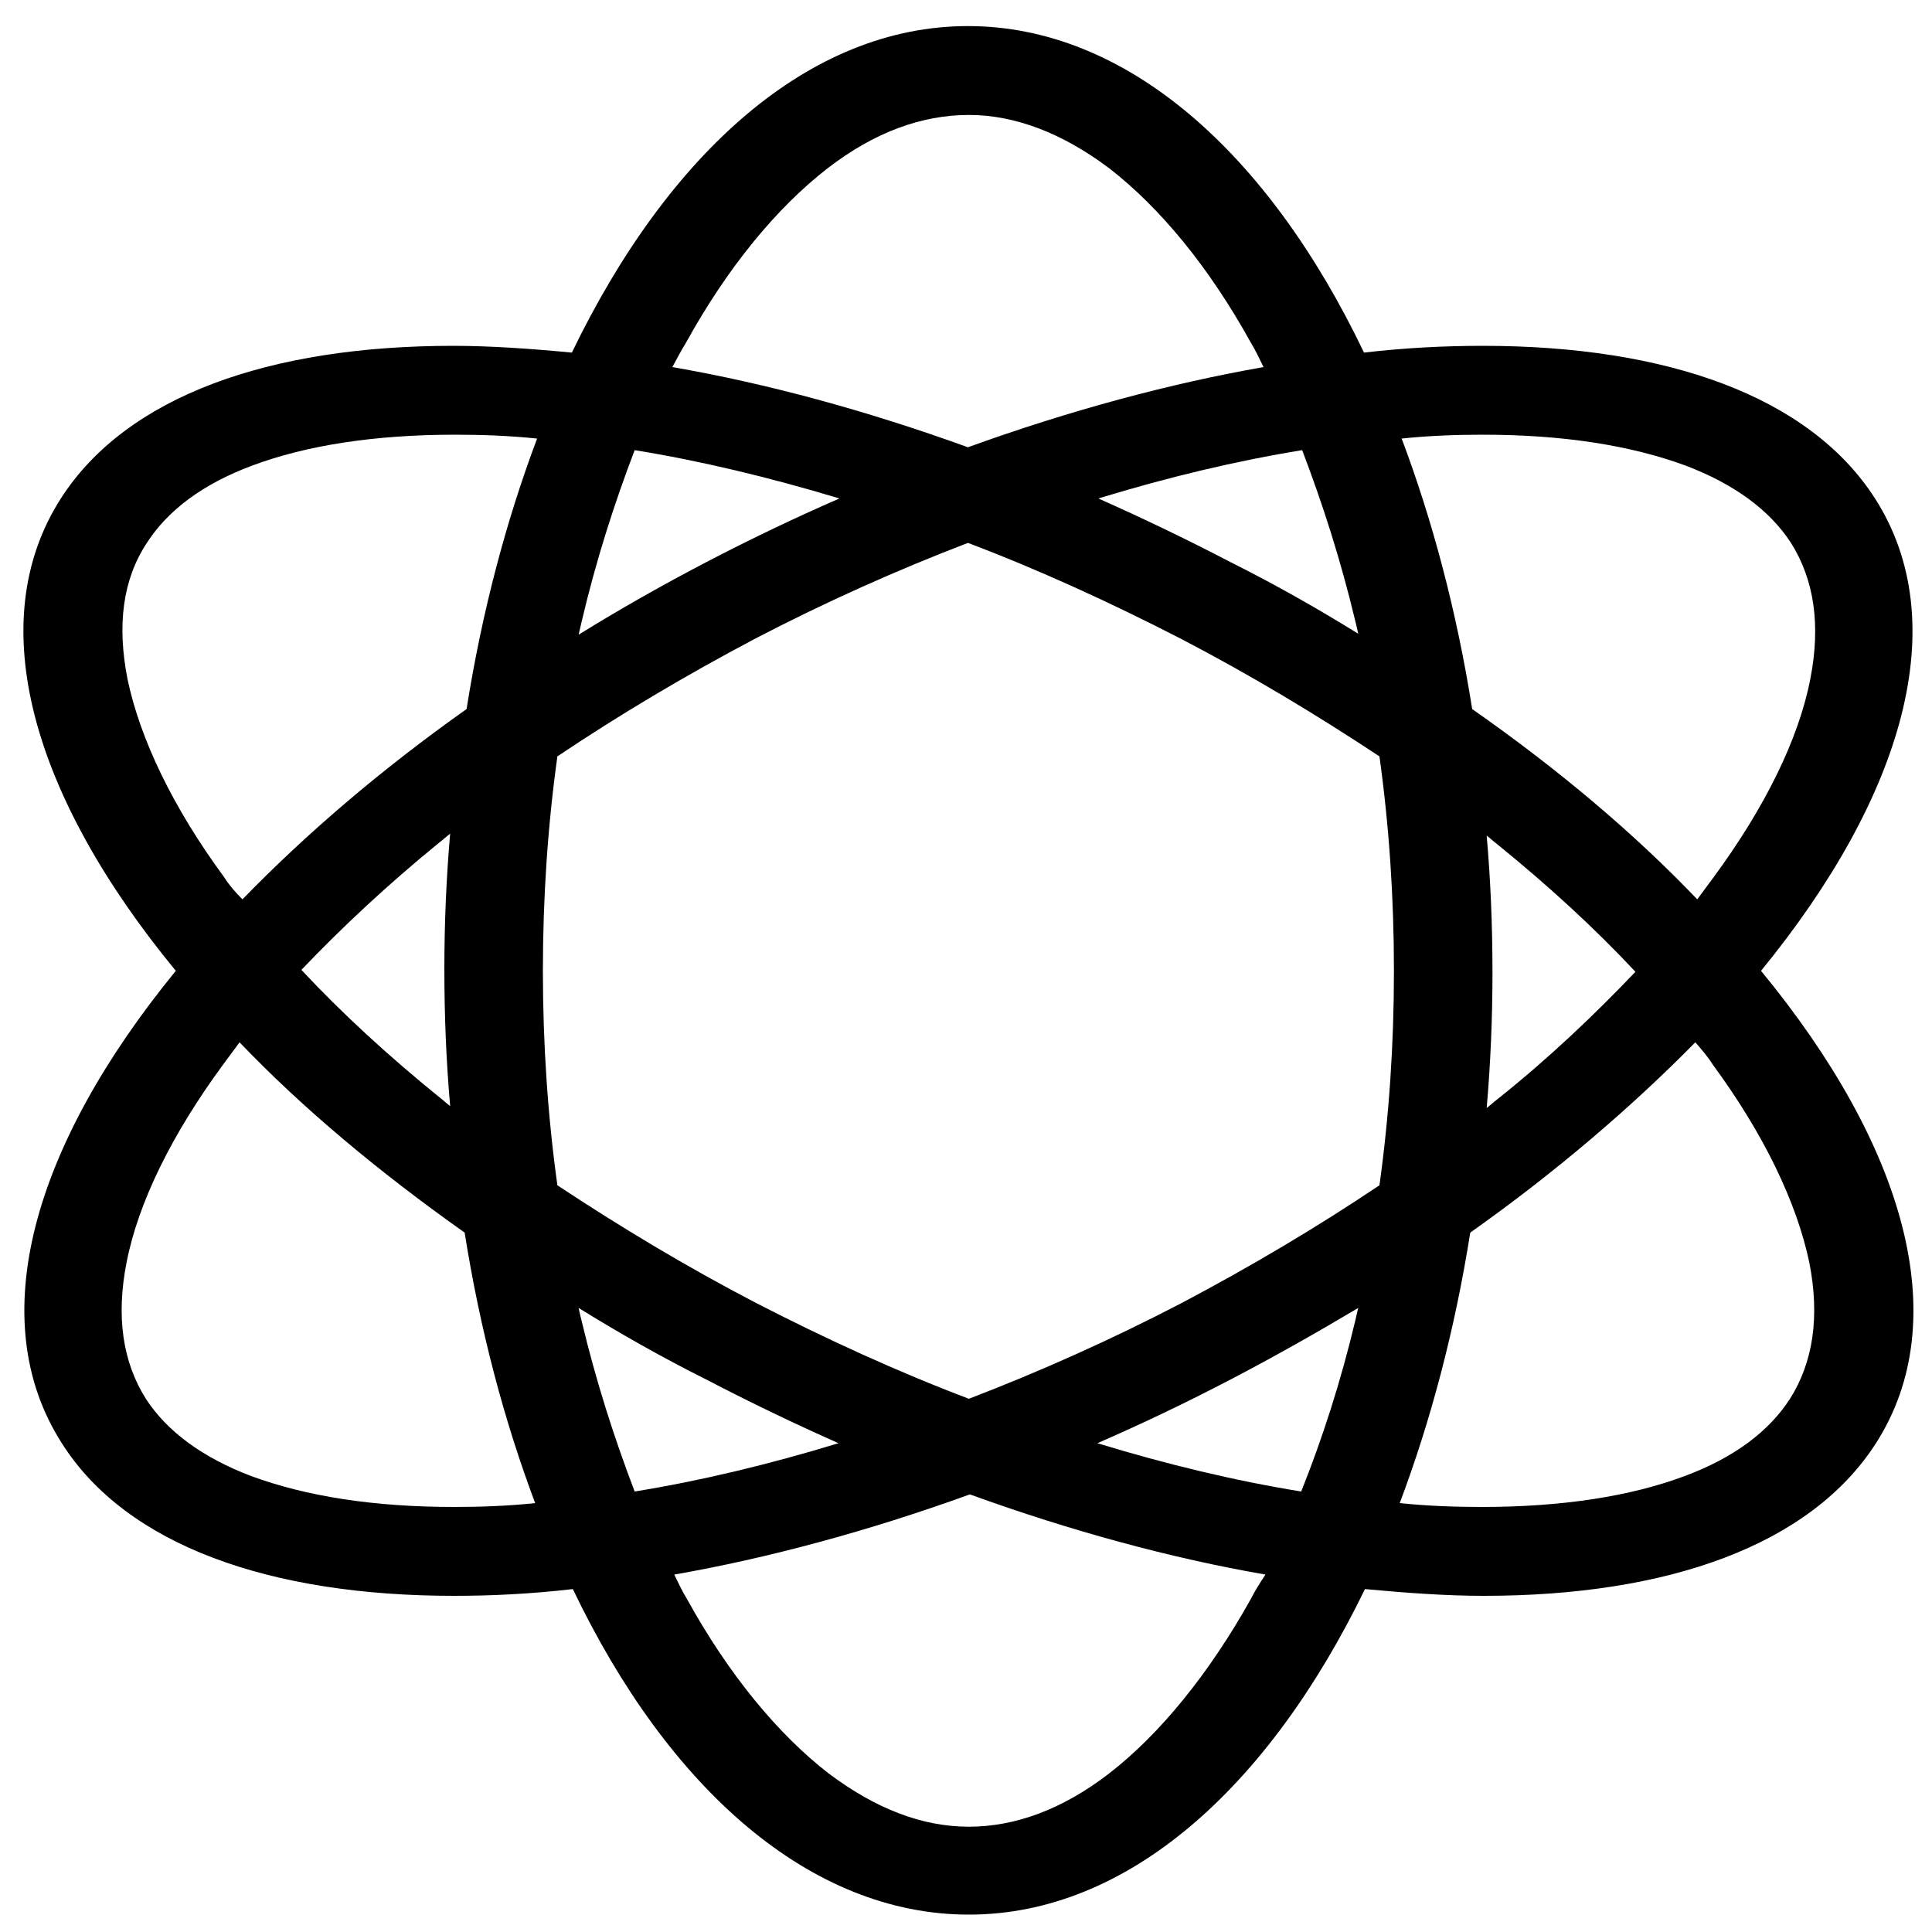 <?xml version="1.0" standalone="no"?><!DOCTYPE svg PUBLIC "-//W3C//DTD SVG 1.1//EN" "http://www.w3.org/Graphics/SVG/1.1/DTD/svg11.dtd"><svg t="1535359692493" class="icon" style="" viewBox="0 0 1024 1024" version="1.1" xmlns="http://www.w3.org/2000/svg" p-id="10739" xmlns:xlink="http://www.w3.org/1999/xlink" width="200" height="200"><defs><style type="text/css"></style></defs><path d="M993.792 264.192c-34.816-54.272-110.592-80.896-207.872-80.896-19.968 0-40.96 1.024-62.976 3.584-50.688-105.984-125.952-173.056-209.92-173.056s-158.72 67.072-209.92 173.056c-21.504-2.048-43.008-3.584-62.976-3.584-97.28 0-173.056 26.624-207.872 80.896-41.984 65.536-15.36 157.696 60.928 250.368-75.776 92.672-102.4 184.832-60.416 250.368C67.072 819.2 143.36 845.824 240.64 845.824c19.968 0 40.96-1.024 62.976-3.584 50.688 105.984 125.952 172.544 209.92 172.544s158.72-67.072 209.92-172.544c22.016 2.048 43.008 3.584 62.976 3.584 97.28 0 173.056-26.624 207.872-80.896 41.984-65.536 15.36-157.696-60.928-250.368 75.776-92.672 102.4-184.832 60.416-250.368zM785.92 230.4c42.496 0 78.336 5.632 107.52 16.384 25.6 9.728 44.544 23.552 55.808 40.96 12.288 19.456 15.872 43.52 10.24 72.192-6.144 31.744-24.064 68.096-51.2 104.96-3.072 4.096-5.632 7.68-8.704 11.776-33.28-34.816-73.216-68.608-119.296-100.864-8.192-51.712-20.992-99.84-37.376-143.36 14.336-1.536 29.184-2.048 43.008-2.048z m-96.256 560.128c-34.816-5.632-71.168-14.336-108.032-25.6 23.552-10.24 47.104-21.504 70.656-33.792 23.552-12.288 46.08-25.088 67.584-37.888-0.512 2.048-1.024 4.608-1.536 6.656-7.68 32.256-17.408 62.464-28.672 90.624z m-63.488-99.84c-37.376 19.456-75.264 36.352-112.64 50.688-37.888-14.336-75.776-31.744-112.64-50.688-37.376-19.456-72.192-40.448-105.472-62.464-5.12-36.864-7.68-74.752-7.68-113.664s2.56-76.8 7.68-113.664C328.192 378.88 363.52 357.888 400.384 338.432c37.376-19.456 75.264-36.352 112.64-50.688 37.888 14.336 75.776 31.744 112.64 50.688 37.376 19.456 72.192 40.448 105.472 62.464 5.12 36.864 7.68 74.752 7.68 113.664s-2.56 76.8-7.68 113.664c-32.768 22.016-68.096 43.008-104.96 62.464z m-317.952 9.216c-0.512-2.048-1.024-4.096-1.536-6.656 21.504 13.312 44.032 26.112 67.584 37.888 23.552 12.288 47.104 23.552 70.144 33.792-36.864 11.264-73.216 19.968-108.032 25.6-10.752-28.16-20.48-58.368-28.16-90.624z m-69.632-113.664c-2.048-1.536-3.584-3.072-5.632-4.608-27.136-22.016-51.712-44.544-73.216-67.584 21.504-22.528 45.568-45.056 73.216-67.584 2.048-1.536 3.584-3.072 5.632-4.608-2.048 23.552-3.072 47.616-3.072 71.68 0 25.6 1.024 49.152 3.072 72.704z m97.792-347.648c34.816 5.632 71.168 14.336 108.544 25.6-23.552 10.24-47.104 21.504-70.656 33.792-23.552 12.288-46.08 25.088-67.584 38.4 0.512-2.048 1.024-4.608 1.536-6.656 7.68-32.768 17.408-62.976 28.16-91.136z m381.952 90.624c0.512 2.048 1.024 4.096 1.536 6.656-21.504-13.312-44.032-26.112-67.584-37.888-23.552-12.288-47.104-23.552-70.144-33.792 36.864-11.264 73.216-19.968 108.032-25.6 10.752 28.16 20.48 58.368 28.16 90.624z m69.632 113.664c2.048 1.536 3.584 3.072 5.632 4.608 27.136 22.016 51.712 44.544 73.216 67.584-21.504 22.528-45.568 45.568-73.216 67.584-2.048 1.536-3.584 3.072-5.632 4.608 2.048-23.552 3.072-47.616 3.072-71.68 0-25.6-1.024-49.152-3.072-72.704zM363.52 181.76c22.016-39.936 48.128-71.68 75.264-92.672 24.576-18.944 49.664-28.16 74.752-28.16 24.576 0 49.664 9.728 74.24 28.16 27.136 20.992 53.248 52.736 75.264 92.672 2.56 4.096 4.608 8.704 6.656 12.8-49.664 8.704-102.912 23.04-156.672 42.496-53.76-19.456-106.496-33.792-156.672-42.496 2.56-4.608 4.608-8.704 7.168-12.8zM118.784 464.896c-27.136-36.864-44.544-73.216-51.2-104.96-5.632-28.672-2.56-52.736 10.24-72.192 11.264-17.408 29.696-31.232 55.808-40.96 28.672-10.752 65.024-16.384 107.52-16.384 14.336 0 28.672 0.512 43.52 2.048-16.384 43.52-29.184 91.648-37.376 143.36-45.568 32.256-85.504 66.56-118.784 100.864-4.096-4.096-7.168-7.68-9.728-11.776zM240.64 798.72c-42.496 0-78.336-5.632-107.52-16.384-25.6-9.728-44.544-23.552-55.808-40.96-12.288-19.456-15.872-43.52-10.24-72.192 6.144-31.744 24.064-68.096 51.2-104.96 3.072-4.096 5.632-7.68 8.704-11.776 33.28 34.816 73.728 68.608 119.296 100.864 8.192 51.712 20.992 99.84 37.376 143.36-14.336 1.536-29.184 2.048-43.008 2.048z m422.4 48.64c-22.016 39.424-48.128 71.68-75.264 92.672-24.576 18.944-49.664 28.16-74.24 28.16-25.088 0-49.664-9.728-74.24-28.16-27.136-20.992-53.248-52.736-75.264-92.672-2.56-4.096-4.608-8.704-6.656-12.8 49.664-8.704 102.912-23.04 156.672-42.496 53.76 19.456 106.496 33.792 156.672 42.496-3.072 4.608-5.632 8.704-7.68 12.8z m244.736-283.136c27.136 36.864 44.544 73.216 51.2 104.96 5.632 28.672 2.048 52.736-10.24 72.192-11.264 17.408-29.696 31.232-55.808 40.96-28.672 10.752-65.024 16.384-107.52 16.384-14.336 0-28.672-0.512-43.52-2.048 16.384-43.52 29.184-91.648 37.376-143.36 45.568-32.256 85.504-66.56 119.296-100.864 3.584 4.096 6.656 7.68 9.216 11.776z" p-id="10740"></path></svg>